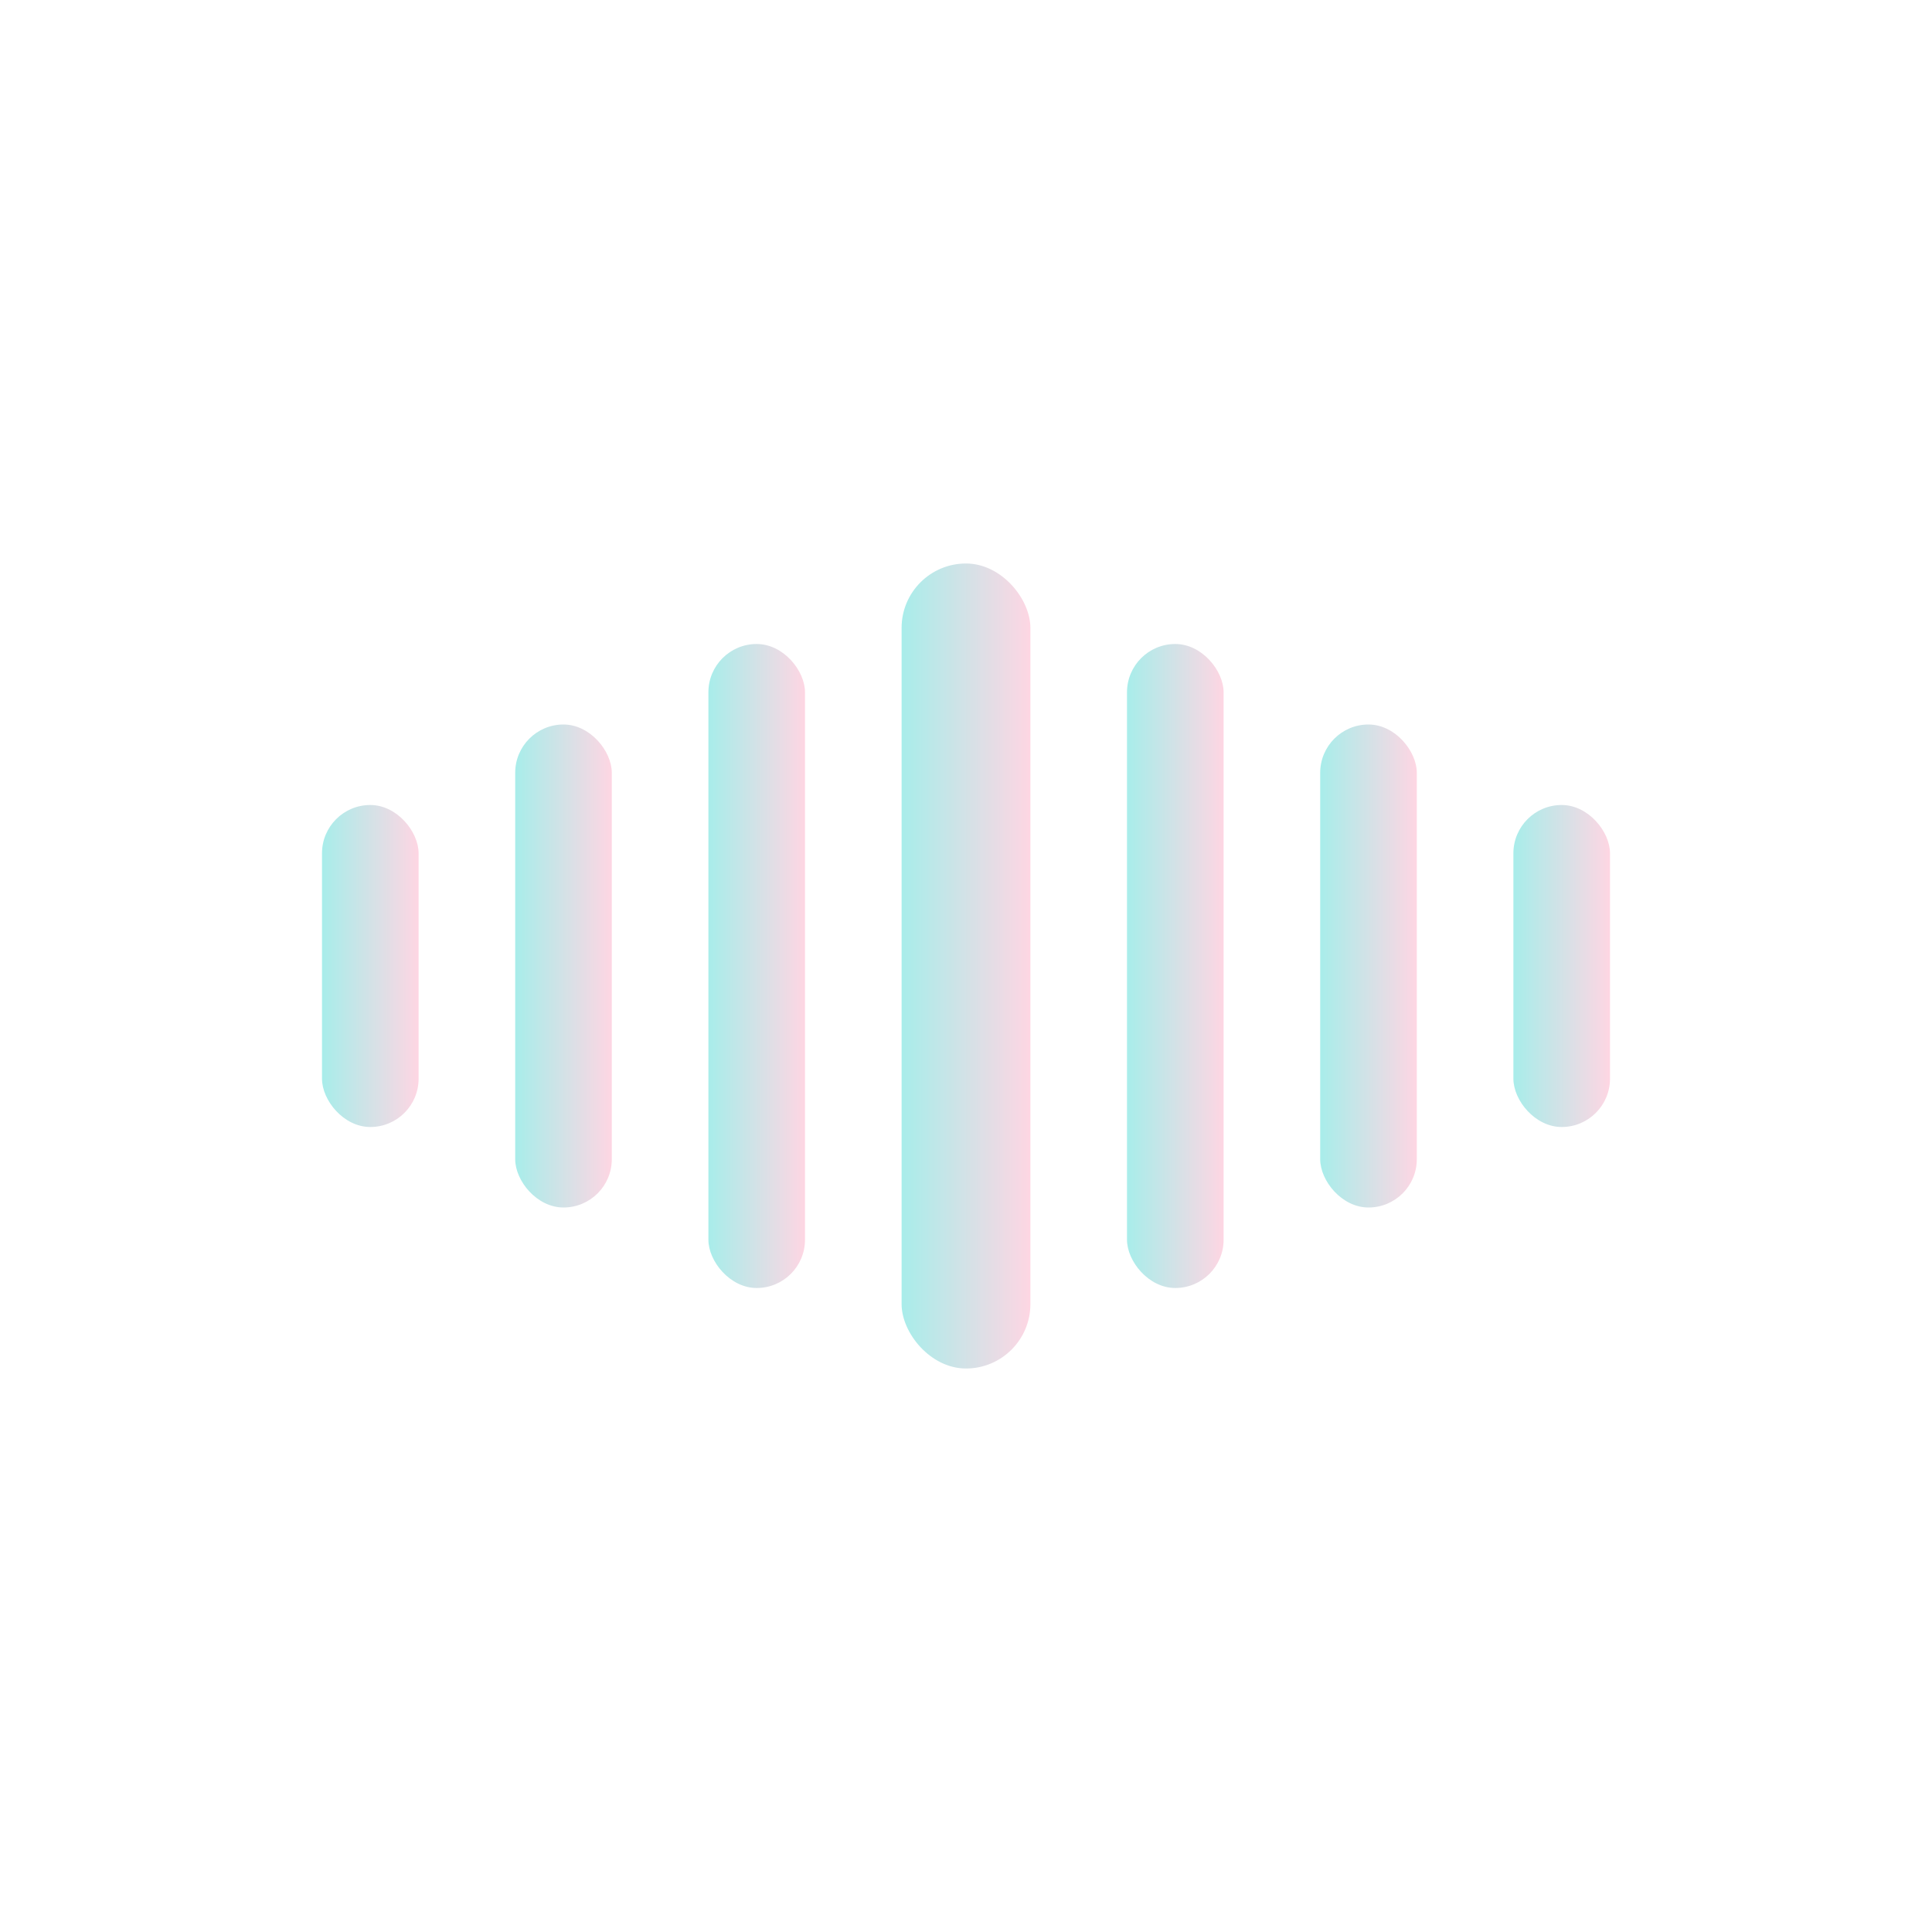 <svg xmlns="http://www.w3.org/2000/svg" width="120" height="120" viewBox="0 0 120 120" fill="none">
                        <defs>
                            <linearGradient id="waveGrad" x1="0%" y1="0%" x2="100%" y2="0%">
                                <stop offset="0%" style="stop-color:#a8edea"/>
                                <stop offset="100%" style="stop-color:#fed6e3"/>
                            </linearGradient>
                        </defs>
                        <!-- Динамичные звуковые волны -->
                        <rect x="20" y="50" width="6" height="20" fill="url(#waveGrad)" rx="3">
                            <animate attributeName="height" values="20;40;20" dur="1.5s" repeatCount="indefinite"/>
                            <animate attributeName="y" values="50;40;50" dur="1.5s" repeatCount="indefinite"/>
                        </rect>
                        <rect x="32" y="45" width="6" height="30" fill="url(#waveGrad)" rx="3">
                            <animate attributeName="height" values="30;50;30" dur="1.8s" repeatCount="indefinite"/>
                            <animate attributeName="y" values="45;35;45" dur="1.8s" repeatCount="indefinite"/>
                        </rect>
                        <rect x="44" y="40" width="6" height="40" fill="url(#waveGrad)" rx="3">
                            <animate attributeName="height" values="40;60;40" dur="1.2s" repeatCount="indefinite"/>
                            <animate attributeName="y" values="40;30;40" dur="1.2s" repeatCount="indefinite"/>
                        </rect>
                        <rect x="56" y="35" width="8" height="50" fill="url(#waveGrad)" rx="4">
                            <animate attributeName="height" values="50;70;50" dur="1s" repeatCount="indefinite"/>
                            <animate attributeName="y" values="35;25;35" dur="1s" repeatCount="indefinite"/>
                        </rect>
                        <rect x="70" y="40" width="6" height="40" fill="url(#waveGrad)" rx="3">
                            <animate attributeName="height" values="40;60;40" dur="1.3s" repeatCount="indefinite"/>
                            <animate attributeName="y" values="40;30;40" dur="1.3s" repeatCount="indefinite"/>
                        </rect>
                        <rect x="82" y="45" width="6" height="30" fill="url(#waveGrad)" rx="3">
                            <animate attributeName="height" values="30;50;30" dur="1.7s" repeatCount="indefinite"/>
                            <animate attributeName="y" values="45;35;45" dur="1.7s" repeatCount="indefinite"/>
                        </rect>
                        <rect x="94" y="50" width="6" height="20" fill="url(#waveGrad)" rx="3">
                            <animate attributeName="height" values="20;40;20" dur="1.4s" repeatCount="indefinite"/>
                            <animate attributeName="y" values="50;40;50" dur="1.4s" repeatCount="indefinite"/>
                        </rect>
                    </svg>